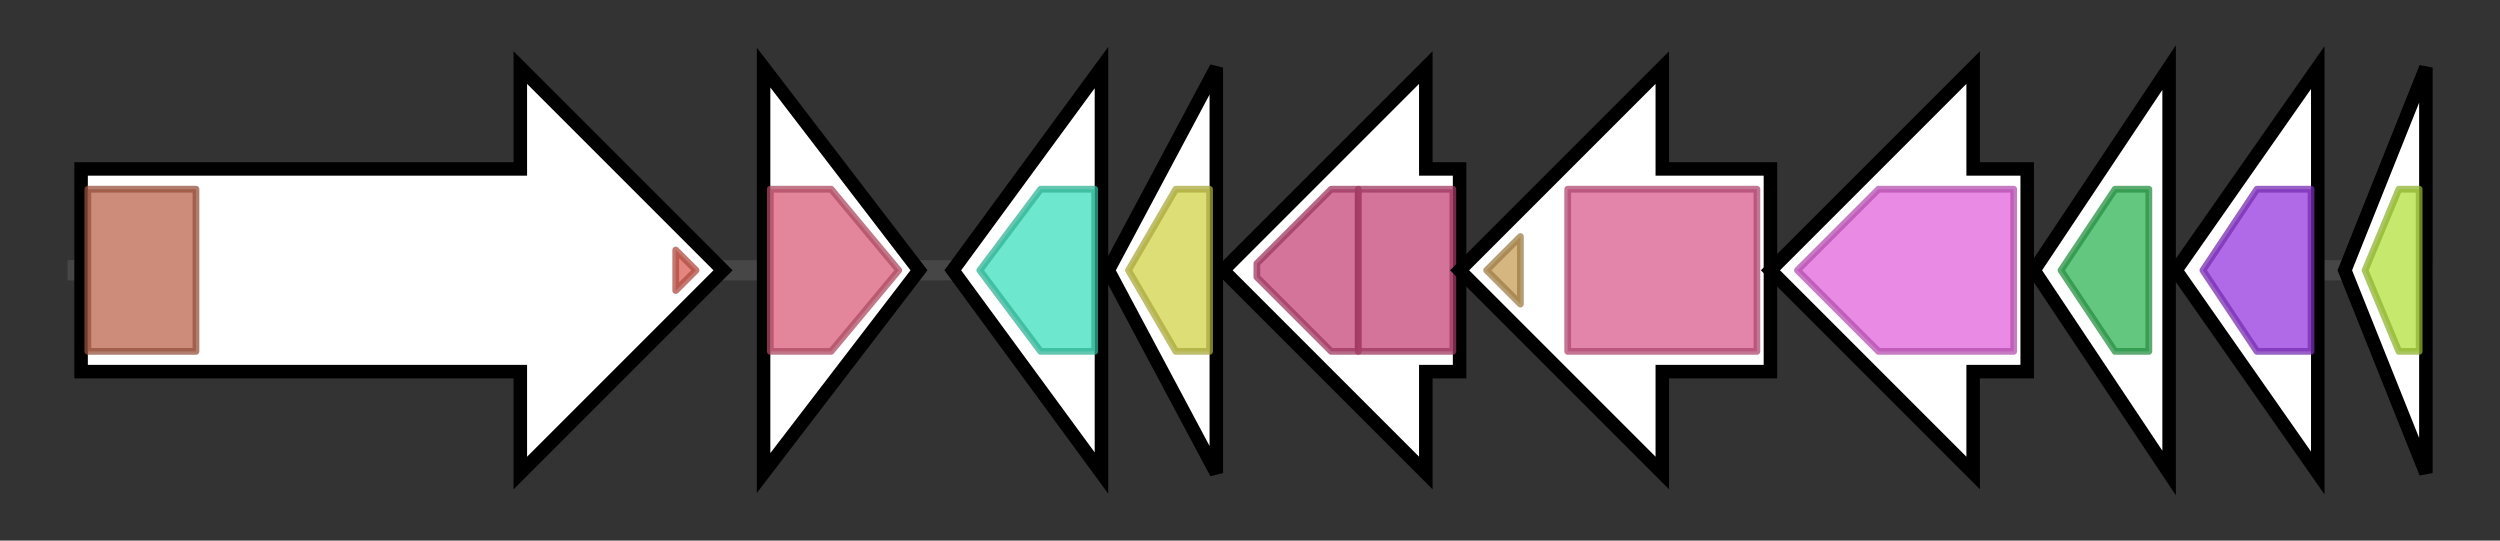 <svg version="1.1" baseProfile="full" xmlns="http://www.w3.org/2000/svg" width="369.967" height="80">
	<rect width="100%" height="100%" fill="#333333" stroke="none"/>
	<g>
		<line x1="10" y1="40.0" x2="359.967" y2="40.0" style="stroke:rgb(70,70,70); stroke-width:3 "/>
		<g>
			<title>tymA
TymA</title>
			<polygon class="tymA
TymA" points="12,25 77,25 77,10 107,40 77,70 77,55 12,55" fill="rgb(255,255,255)" fill-opacity="1.0" stroke="rgb(0,0,0)" stroke-width="2"  />
			<g>
				<title>AAA_16 (PF13191)
"AAA ATPase domain"</title>
				<rect class="PF13191" x="13" y="28" stroke-linejoin="round" width="16" height="24" fill="rgb(186,102,77)" stroke="rgb(148,81,61)" stroke-width="1" opacity="0.75" />
			</g>
			<g>
				<title>GerE (PF00196)
"Bacterial regulatory proteins, luxR family"</title>
				<polygon class="PF00196" points="100,37 103,40 100,43" stroke-linejoin="round" width="5" height="24" fill="rgb(219,94,82)" stroke="rgb(175,75,65)" stroke-width="1" opacity="0.75" />
			</g>
		</g>
		<g>
			<title>tymM
TymM</title>
			<polygon class="tymM
TymM" points="113,10 136,40 113,70" fill="rgb(255,255,255)" fill-opacity="1.0" stroke="rgb(0,0,0)" stroke-width="2"  />
			<g>
				<title>QueC (PF06508)
"Queuosine biosynthesis protein QueC"</title>
				<polygon class="PF06508" points="114,28 123,28 133,40 123,52 114,52" stroke-linejoin="round" width="20" height="24" fill="rgb(217,93,123)" stroke="rgb(173,74,98)" stroke-width="1" opacity="0.75" />
			</g>
		</g>
		<g>
			<title>tymI
TymI</title>
			<polygon class="tymI
TymI" points="141,40 163,10 163,70" fill="rgb(255,255,255)" fill-opacity="1.0" stroke="rgb(0,0,0)" stroke-width="2"  />
			<g>
				<title>HAD_2 (PF13419)
"Haloacid dehalogenase-like hydrolase"</title>
				<polygon class="PF13419" points="145,40 154,28 162,28 162,52 154,52" stroke-linejoin="round" width="18" height="24" fill="rgb(60,223,188)" stroke="rgb(48,178,150)" stroke-width="1" opacity="0.75" />
			</g>
		</g>
		<g>
			<title>tymH
TymH</title>
			<polygon class="tymH
TymH" points="164,40 180,10 180,70" fill="rgb(255,255,255)" fill-opacity="1.0" stroke="rgb(0,0,0)" stroke-width="2"  />
			<g>
				<title>Pribosyltran (PF00156)
"Phosphoribosyl transferase domain"</title>
				<polygon class="PF00156" points="167,40 174,28 179,28 179,52 174,52" stroke-linejoin="round" width="14" height="24" fill="rgb(210,210,74)" stroke="rgb(168,168,59)" stroke-width="1" opacity="0.75" />
			</g>
		</g>
		<g>
			<title>tymG
TymG</title>
			<polygon class="tymG
TymG" points="216,25 211,25 211,10 181,40 211,70 211,55 216,55" fill="rgb(255,255,255)" fill-opacity="1.0" stroke="rgb(0,0,0)" stroke-width="2"  />
			<g>
				<title>Adenylsucc_synt (PF00709)
"Adenylosuccinate synthetase"</title>
				<polygon class="PF00709" points="186,39 197,28 201,28 201,52 197,52 186,41" stroke-linejoin="round" width="15" height="24" fill="rgb(198,70,120)" stroke="rgb(158,56,96)" stroke-width="1" opacity="0.75" />
			</g>
			<g>
				<title>Adenylsucc_synt (PF00709)
"Adenylosuccinate synthetase"</title>
				<rect class="PF00709" x="201" y="28" stroke-linejoin="round" width="14" height="24" fill="rgb(198,70,120)" stroke="rgb(158,56,96)" stroke-width="1" opacity="0.75" />
			</g>
		</g>
		<g>
			<title>tymF
TymF</title>
			<polygon class="tymF
TymF" points="262,25 246,25 246,10 216,40 246,70 246,55 262,55" fill="rgb(255,255,255)" fill-opacity="1.0" stroke="rgb(0,0,0)" stroke-width="2"  />
			<g>
				<title>ADSL_C (PF10397)
"Adenylosuccinate lyase C-terminus"</title>
				<polygon class="PF10397" points="220,40 225,35 225,45" stroke-linejoin="round" width="7" height="24" fill="rgb(198,156,85)" stroke="rgb(158,124,68)" stroke-width="1" opacity="0.75" />
			</g>
			<g>
				<title>Lyase_1 (PF00206)
"Lyase"</title>
				<polygon class="PF00206" points="232,28 232,28 260,28 260,52 232,52 232,52" stroke-linejoin="round" width="28" height="24" fill="rgb(217,92,141)" stroke="rgb(173,73,112)" stroke-width="1" opacity="0.75" />
			</g>
		</g>
		<g>
			<title>tymE
TymE</title>
			<polygon class="tymE
TymE" points="300,25 292,25 292,10 262,40 292,70 292,55 300,55" fill="rgb(255,255,255)" fill-opacity="1.0" stroke="rgb(0,0,0)" stroke-width="2"  />
			<g>
				<title>IMPDH (PF00478)
"IMP dehydrogenase / GMP reductase domain"</title>
				<polygon class="PF00478" points="266,40 278,28 298,28 298,52 278,52" stroke-linejoin="round" width="35" height="24" fill="rgb(225,99,218)" stroke="rgb(180,79,174)" stroke-width="1" opacity="0.75" />
			</g>
		</g>
		<g>
			<title>tymD
TymD</title>
			<polygon class="tymD
TymD" points="301,40 321,10 321,70" fill="rgb(255,255,255)" fill-opacity="1.0" stroke="rgb(0,0,0)" stroke-width="2"  />
			<g>
				<title>GTP_cyclohydroI (PF01227)
"GTP cyclohydrolase I"</title>
				<polygon class="PF01227" points="305,40 313,28 318,28 318,52 313,52" stroke-linejoin="round" width="17" height="24" fill="rgb(48,180,84)" stroke="rgb(38,144,67)" stroke-width="1" opacity="0.75" />
			</g>
		</g>
		<g>
			<title>tymC
ToyC</title>
			<polygon class="tymC
ToyC" points="322,40 343,10 343,70" fill="rgb(255,255,255)" fill-opacity="1.0" stroke="rgb(0,0,0)" stroke-width="2"  />
			<g>
				<title>Radical_SAM (PF04055)
"Radical SAM superfamily"</title>
				<polygon class="PF04055" points="326,40 334,28 342,28 342,52 334,52 326,40" stroke-linejoin="round" width="16" height="24" fill="rgb(149,56,222)" stroke="rgb(119,44,177)" stroke-width="1" opacity="0.75" />
			</g>
		</g>
		<g>
			<title>tymB
TymB</title>
			<polygon class="tymB
TymB" points="347,40 359,10 359,70" fill="rgb(255,255,255)" fill-opacity="1.0" stroke="rgb(0,0,0)" stroke-width="2"  />
			<g>
				<title>PTPS (PF01242)
"6-pyruvoyl tetrahydropterin synthase"</title>
				<polygon class="PF01242" points="350,40 355,28 358,28 358,52 355,52" stroke-linejoin="round" width="11" height="24" fill="rgb(179,224,60)" stroke="rgb(143,179,48)" stroke-width="1" opacity="0.75" />
			</g>
		</g>
	</g>
</svg>
